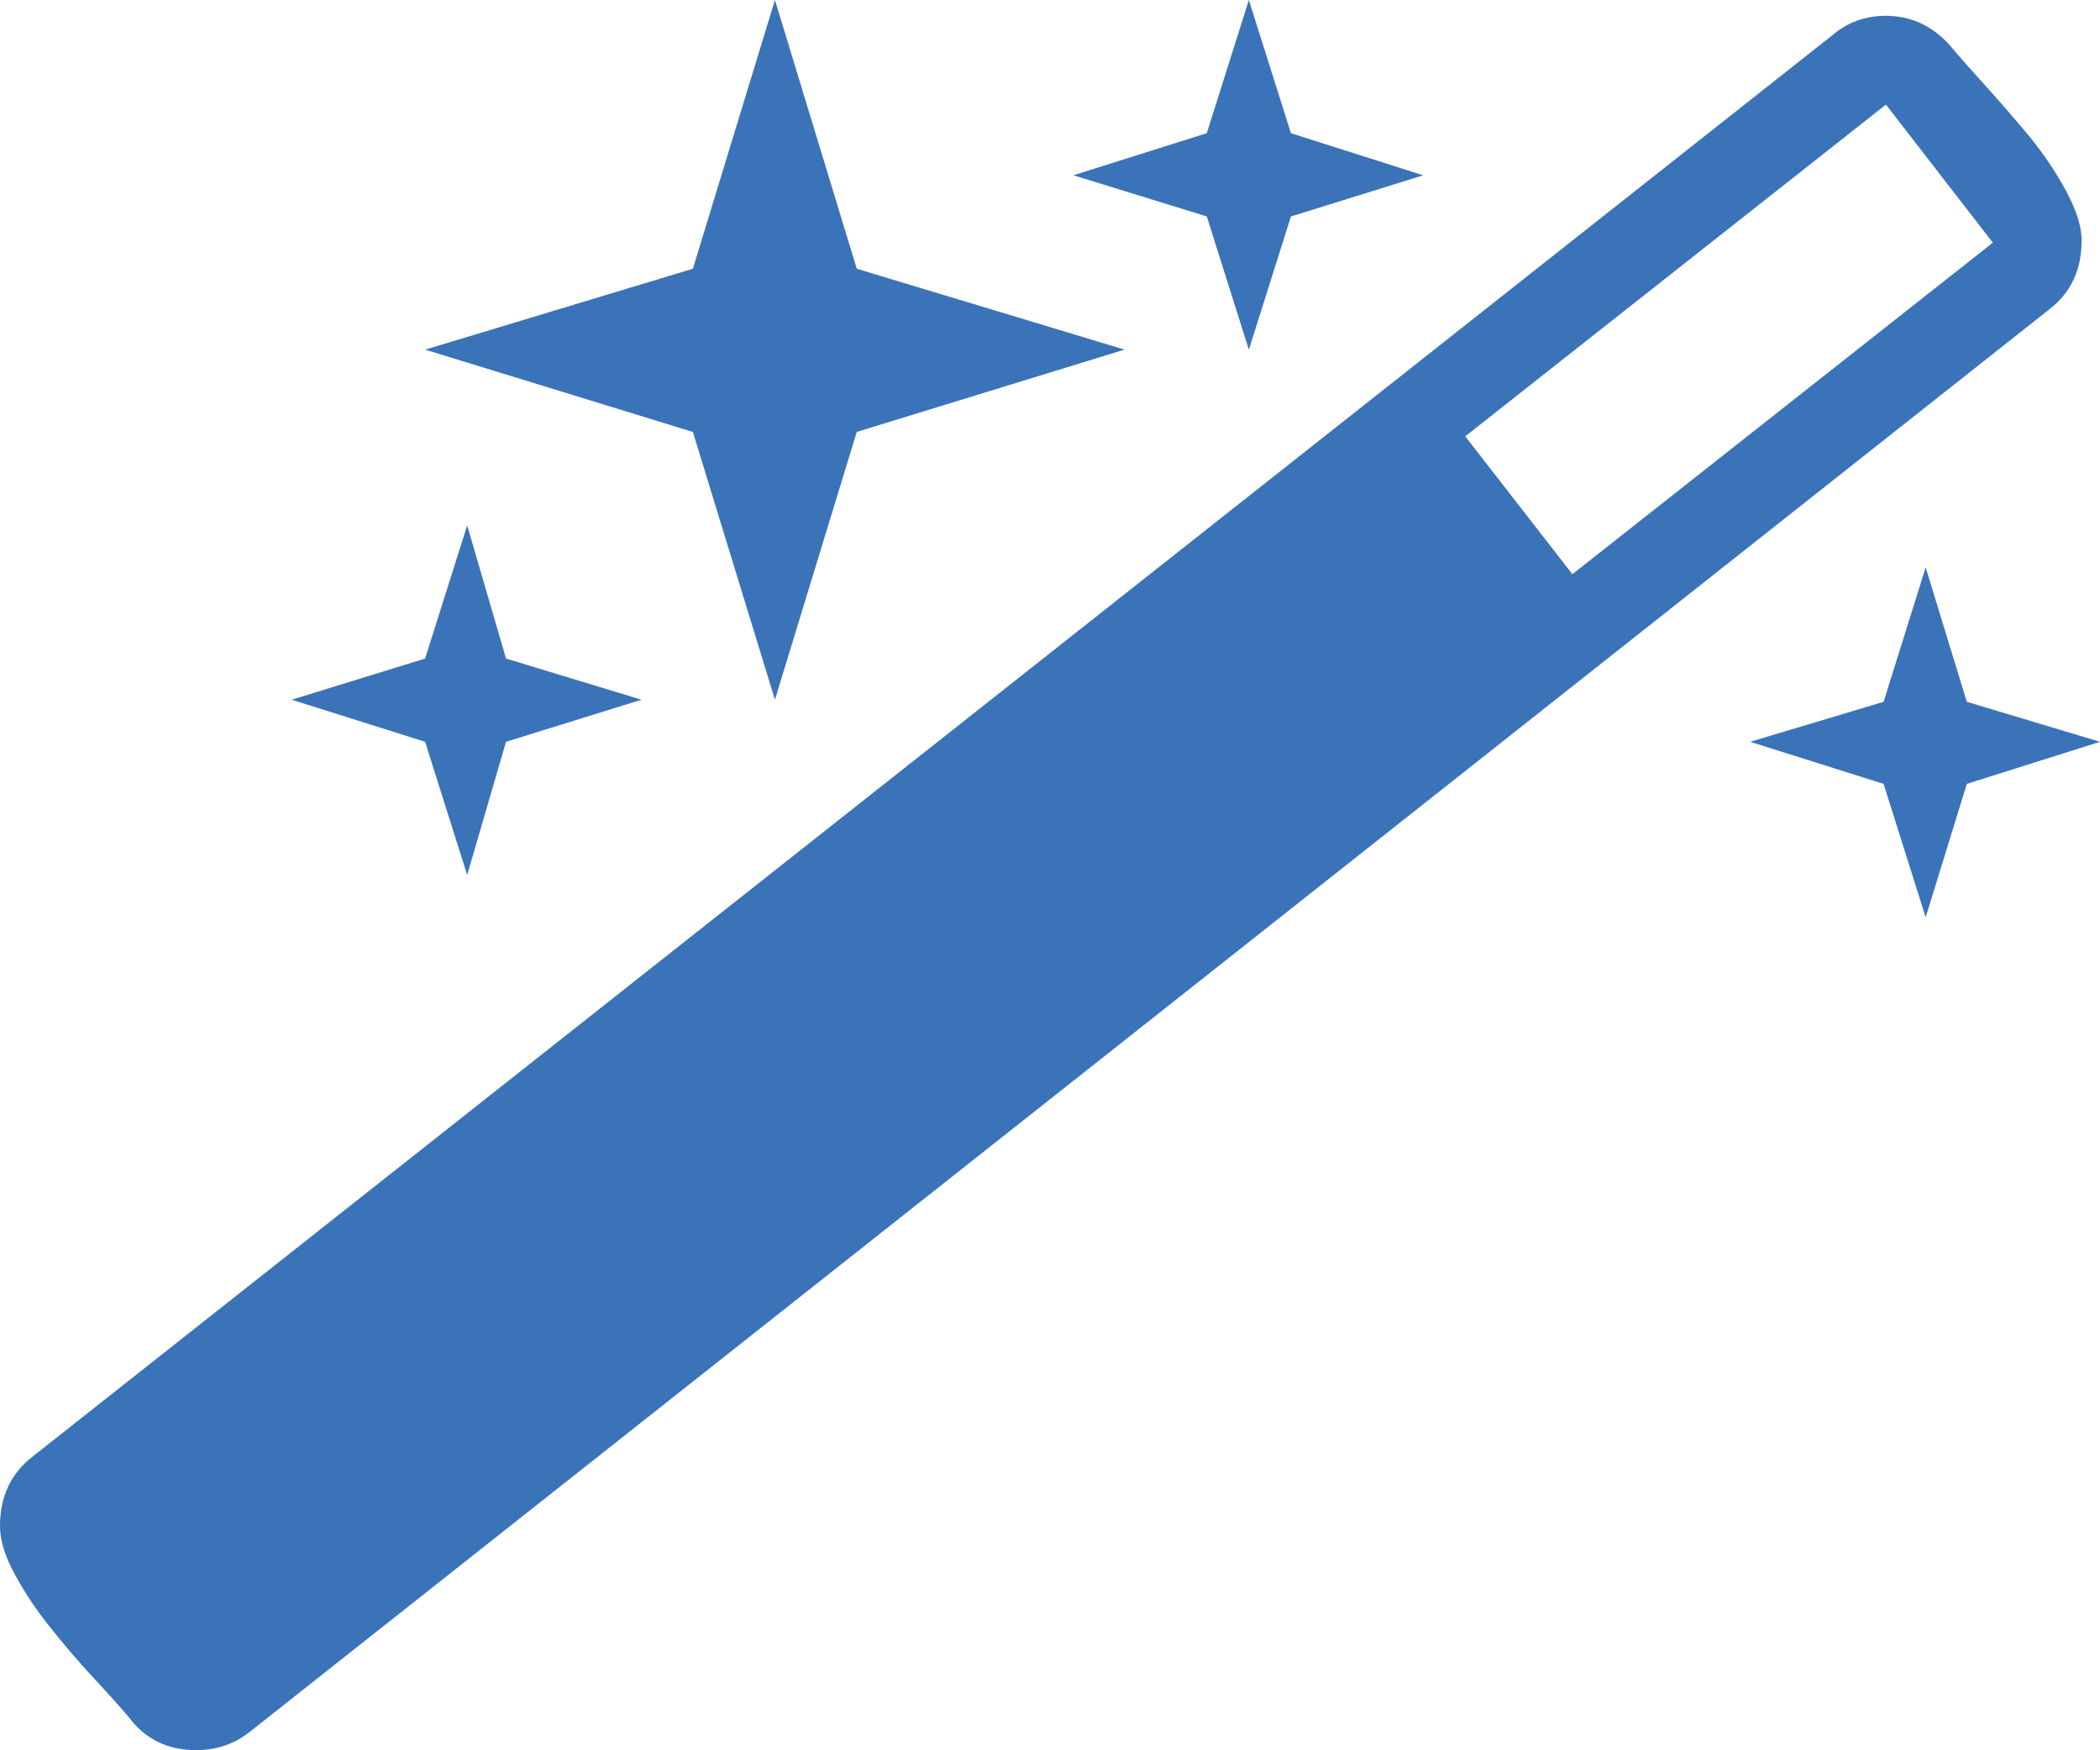<svg xmlns="http://www.w3.org/2000/svg" width="88.232" height="73.52" viewBox="0 0 88.232 73.52" enable-background="new 0 0 88.232 73.52"><path d="M76.982 1.484c.635-.547 1.387-.82 2.256-.82 1.113 0 2.051 .469 2.812 1.387 .322 .391 .801 .918 1.416 1.602 .625 .693 1.23 1.396 1.826 2.109 .586 .723 1.094 1.484 1.523 2.275 .43 .801 .645 1.484 .645 2.061 0 1.25-.459 2.217-1.387 2.92l-75.586 59.74c-.645 .508-1.387 .762-2.246 .762-1.191 0-2.129-.449-2.832-1.387-.312-.371-.801-.918-1.436-1.602s-1.24-1.387-1.816-2.109c-.576-.703-1.084-1.465-1.514-2.246s-.643-1.465-.643-2.071c0-1.25 .469-2.227 1.387-2.93l75.595-59.691zm-59.121 29.678l-5.605-1.768 5.605-1.729 1.768-5.596 1.631 5.596 5.693 1.729-5.693 1.768-1.631 5.596-1.768-5.596zm11.25-13.017l-11.25-3.457 11.25-3.398 3.448-11.29 3.438 11.289 11.25 3.398-11.25 3.457-3.438 11.25-3.448-11.249zm21.592-9.053l-5.605-1.729 5.605-1.768 1.768-5.595 1.768 5.596 5.557 1.768-5.557 1.729-1.768 5.596-1.768-5.597zm33.027 1.103l-4.492-5.801-17.676 13.936 4.502 5.791 17.666-13.926zm4.502 20.967l-5.596 1.768-1.729 5.605-1.768-5.605-5.605-1.768 5.605-1.68 1.768-5.645 1.729 5.645 5.596 1.68z" fill="#3b73b9"/></svg>